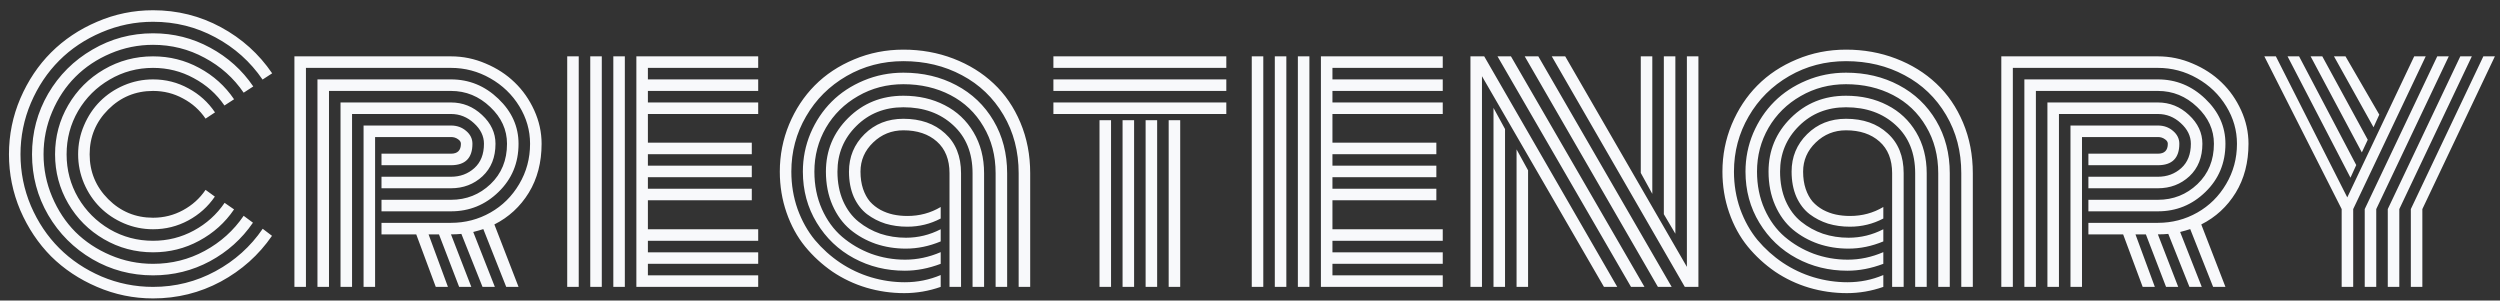 <svg width="183" height="22" viewBox="0 0 183 22" fill="none" xmlns="http://www.w3.org/2000/svg">
<rect x="0" y="0" width="183" height="22" fill="#333333" stroke="none"/>
<path d="M15.738 8.227L15.047 8.684C14.625 8.059 14.074 7.566 13.395 7.207C12.723 6.84 11.992 6.656 11.203 6.656C9.922 6.656 8.828 7.109 7.922 8.016C7.016 8.922 6.562 10.016 6.562 11.297C6.562 12.578 7.016 13.672 7.922 14.578C8.828 15.484 9.922 15.938 11.203 15.938C11.992 15.938 12.723 15.754 13.395 15.387C14.074 15.02 14.625 14.523 15.047 13.898L15.727 14.391C15.227 15.125 14.578 15.707 13.781 16.137C12.984 16.566 12.125 16.781 11.203 16.781C10.461 16.781 9.75 16.637 9.07 16.348C8.398 16.059 7.816 15.668 7.324 15.176C6.832 14.684 6.441 14.102 6.152 13.43C5.863 12.75 5.719 12.039 5.719 11.297C5.719 10.555 5.863 9.848 6.152 9.176C6.441 8.496 6.832 7.91 7.324 7.418C7.816 6.926 8.398 6.535 9.07 6.246C9.75 5.957 10.461 5.812 11.203 5.812C12.133 5.812 12.996 6.031 13.793 6.469C14.59 6.898 15.238 7.484 15.738 8.227ZM17.133 7.266L16.43 7.723C15.852 6.879 15.102 6.211 14.18 5.719C13.266 5.219 12.273 4.969 11.203 4.969C10.055 4.969 8.996 5.254 8.027 5.824C7.059 6.387 6.289 7.152 5.719 8.121C5.156 9.09 4.875 10.148 4.875 11.297C4.875 12.445 5.156 13.504 5.719 14.473C6.289 15.441 7.059 16.211 8.027 16.781C8.996 17.344 10.055 17.625 11.203 17.625C12.273 17.625 13.27 17.375 14.191 16.875C15.113 16.375 15.863 15.699 16.441 14.848L17.133 15.328C16.477 16.297 15.625 17.062 14.578 17.625C13.539 18.188 12.414 18.469 11.203 18.469C9.906 18.469 8.707 18.148 7.605 17.508C6.504 16.867 5.633 15.996 4.992 14.895C4.352 13.793 4.031 12.594 4.031 11.297C4.031 10 4.352 8.801 4.992 7.699C5.633 6.598 6.504 5.727 7.605 5.086C8.707 4.445 9.906 4.125 11.203 4.125C12.414 4.125 13.539 4.406 14.578 4.969C15.625 5.531 16.477 6.297 17.133 7.266ZM18.539 6.328L17.836 6.785C17.102 5.707 16.148 4.855 14.977 4.23C13.812 3.598 12.555 3.281 11.203 3.281C10.117 3.281 9.078 3.492 8.086 3.914C7.094 4.336 6.238 4.906 5.52 5.625C4.809 6.336 4.242 7.188 3.82 8.18C3.398 9.172 3.188 10.211 3.188 11.297C3.188 12.383 3.398 13.422 3.82 14.414C4.242 15.406 4.809 16.262 5.52 16.98C6.238 17.691 7.094 18.258 8.086 18.68C9.078 19.102 10.117 19.312 11.203 19.312C12.562 19.312 13.824 18.996 14.988 18.363C16.152 17.73 17.102 16.875 17.836 15.797L18.516 16.301C17.703 17.488 16.652 18.43 15.363 19.125C14.082 19.812 12.695 20.156 11.203 20.156C9.602 20.156 8.121 19.762 6.762 18.973C5.402 18.176 4.324 17.098 3.527 15.738C2.738 14.379 2.344 12.898 2.344 11.297C2.344 9.695 2.738 8.215 3.527 6.855C4.324 5.496 5.402 4.422 6.762 3.633C8.121 2.836 9.602 2.438 11.203 2.438C12.703 2.438 14.098 2.789 15.387 3.492C16.676 4.188 17.727 5.133 18.539 6.328ZM19.922 5.367L19.219 5.824C18.328 4.52 17.176 3.488 15.762 2.73C14.355 1.973 12.836 1.594 11.203 1.594C9.891 1.594 8.633 1.852 7.43 2.367C6.234 2.875 5.203 3.562 4.336 4.43C3.469 5.297 2.777 6.332 2.262 7.535C1.754 8.73 1.5 9.984 1.5 11.297C1.5 12.609 1.754 13.867 2.262 15.07C2.777 16.266 3.469 17.297 4.336 18.164C5.203 19.031 6.234 19.723 7.43 20.238C8.633 20.746 9.891 21 11.203 21C12.836 21 14.359 20.617 15.773 19.852C17.188 19.086 18.34 18.051 19.23 16.746L19.91 17.262C18.941 18.668 17.691 19.785 16.16 20.613C14.629 21.434 12.977 21.844 11.203 21.844C9.773 21.844 8.406 21.562 7.102 21C5.805 20.445 4.684 19.699 3.738 18.762C2.801 17.816 2.051 16.695 1.488 15.398C0.934 14.094 0.656 12.727 0.656 11.297C0.656 9.867 0.934 8.504 1.488 7.207C2.051 5.902 2.801 4.781 3.738 3.844C4.684 2.898 5.805 2.148 7.102 1.594C8.406 1.031 9.773 0.75 11.203 0.75C12.984 0.75 14.641 1.164 16.172 1.992C17.703 2.82 18.953 3.945 19.922 5.367ZM27.926 12.938H33.012C33.684 12.938 34.254 12.727 34.723 12.305C35.191 11.883 35.426 11.289 35.426 10.523C35.426 9.961 35.18 9.457 34.688 9.012C34.203 8.566 33.645 8.344 33.012 8.344H25.77V21H24.926V7.5H33.012C33.879 7.5 34.637 7.805 35.285 8.414C35.941 9.023 36.27 9.727 36.27 10.523C36.27 11.516 35.953 12.309 35.32 12.902C34.688 13.488 33.918 13.781 33.012 13.781H27.926V12.938ZM27.926 14.625H33.012C34.137 14.625 35.102 14.242 35.906 13.477C36.711 12.711 37.113 11.727 37.113 10.523C37.113 9.5 36.703 8.602 35.883 7.828C35.062 7.047 34.105 6.656 33.012 6.656H24.082V21H23.238V5.812H33.012C34.34 5.812 35.496 6.285 36.48 7.23C37.465 8.168 37.957 9.266 37.957 10.523C37.957 11.93 37.469 13.105 36.492 14.051C35.523 14.996 34.363 15.469 33.012 15.469H27.926V14.625ZM27.926 16.312H33.012C34.051 16.312 35.012 16.062 35.895 15.562C36.777 15.062 37.48 14.367 38.004 13.477C38.535 12.586 38.801 11.602 38.801 10.523C38.801 9.547 38.539 8.633 38.016 7.781C37.492 6.922 36.781 6.238 35.883 5.73C34.992 5.223 34.035 4.969 33.012 4.969H22.395V21H21.551V4.125H33.012C33.895 4.125 34.742 4.301 35.555 4.652C36.375 4.996 37.082 5.457 37.676 6.035C38.27 6.605 38.746 7.285 39.105 8.074C39.465 8.863 39.645 9.68 39.645 10.523C39.645 11.891 39.332 13.086 38.707 14.109C38.082 15.125 37.242 15.898 36.188 16.43L37.957 21H37.055L35.379 16.77C35.168 16.84 34.922 16.91 34.641 16.98L36.223 21H35.32L33.773 17.121C33.531 17.145 33.277 17.156 33.012 17.156L34.5 21H33.609L32.133 17.156H31.371L32.789 21H31.898L30.469 17.156H27.926V16.312ZM27.457 21H26.613V9.188H33.012C33.449 9.188 33.82 9.32 34.125 9.586C34.43 9.844 34.582 10.156 34.582 10.523C34.582 11.57 34.059 12.094 33.012 12.094H27.926V11.25H33.012C33.496 11.25 33.738 11.008 33.738 10.523C33.738 10.391 33.664 10.277 33.516 10.184C33.375 10.082 33.207 10.031 33.012 10.031H27.457V21ZM45.738 21H44.895V4.125H45.738V21ZM44.051 21H43.207V4.125H44.051V21ZM42.363 21H41.52V4.125H42.363V21ZM47.426 16.781H55.5V17.625H47.426V18.469H55.5V19.312H47.426V20.156H55.5V21H46.582V4.125H55.5V4.969H47.426V5.812H55.5V6.656H47.426V7.5H55.5V8.344H47.426V10.441H55.031V11.285H47.426V12.129H55.031V12.973H47.426V13.816H55.031V14.66H47.426V16.781ZM69.504 12.68C69.504 11.68 69.195 10.906 68.578 10.359C67.961 9.812 67.144 9.539 66.129 9.539C65.269 9.539 64.531 9.836 63.914 10.43C63.297 11.023 62.988 11.734 62.988 12.562C62.988 13.031 63.051 13.453 63.176 13.828C63.301 14.195 63.469 14.504 63.68 14.754C63.898 14.996 64.156 15.199 64.453 15.363C64.75 15.52 65.059 15.633 65.379 15.703C65.707 15.773 66.055 15.809 66.422 15.809C67.312 15.809 68.125 15.59 68.859 15.152V15.996C68.102 16.395 67.285 16.594 66.41 16.594C65.848 16.594 65.316 16.52 64.816 16.371C64.324 16.215 63.875 15.984 63.469 15.68C63.062 15.367 62.738 14.945 62.496 14.414C62.262 13.875 62.145 13.258 62.145 12.562C62.145 11.484 62.523 10.57 63.281 9.82C64.039 9.07 64.988 8.695 66.129 8.695C67.387 8.695 68.402 9.051 69.176 9.762C69.957 10.465 70.348 11.438 70.348 12.68V21H69.504V12.68ZM72.035 12.68V21H71.191V12.68C71.191 11.203 70.719 10.031 69.773 9.164C68.828 8.289 67.613 7.852 66.129 7.852C64.754 7.852 63.605 8.309 62.684 9.223C61.762 10.137 61.301 11.25 61.301 12.562C61.301 13.359 61.438 14.074 61.711 14.707C61.992 15.34 62.371 15.848 62.848 16.23C63.324 16.613 63.855 16.906 64.441 17.109C65.035 17.305 65.66 17.402 66.316 17.402C67.207 17.402 68.055 17.195 68.859 16.781V17.672C68.016 18.023 67.164 18.199 66.305 18.199C65.531 18.199 64.797 18.082 64.102 17.848C63.406 17.605 62.785 17.258 62.238 16.805C61.691 16.344 61.258 15.75 60.938 15.023C60.617 14.289 60.457 13.469 60.457 12.562C60.457 11.023 61 9.715 62.086 8.637C63.18 7.551 64.527 7.008 66.129 7.008C67.254 7.008 68.262 7.238 69.152 7.699C70.043 8.152 70.746 8.812 71.262 9.68C71.777 10.547 72.035 11.547 72.035 12.68ZM73.723 12.68V21H72.879V12.68C72.879 11.391 72.582 10.25 71.988 9.258C71.402 8.258 70.598 7.492 69.574 6.961C68.551 6.43 67.402 6.164 66.129 6.164C64.918 6.164 63.812 6.453 62.812 7.031C61.812 7.602 61.027 8.375 60.457 9.352C59.895 10.328 59.613 11.398 59.613 12.562C59.613 13.562 59.797 14.477 60.164 15.305C60.531 16.125 61.023 16.801 61.641 17.332C62.266 17.863 62.973 18.277 63.762 18.574C64.559 18.863 65.391 19.008 66.258 19.008C67.141 19.008 68.008 18.824 68.859 18.457V19.312C67.969 19.648 67.094 19.816 66.234 19.816C64.883 19.816 63.641 19.512 62.508 18.902C61.375 18.293 60.469 17.43 59.789 16.312C59.109 15.195 58.77 13.945 58.77 12.562C58.77 11.578 58.957 10.641 59.332 9.75C59.715 8.859 60.23 8.09 60.879 7.441C61.527 6.793 62.309 6.277 63.223 5.895C64.137 5.512 65.106 5.32 66.129 5.32C67.559 5.32 68.848 5.625 69.996 6.234C71.152 6.844 72.062 7.711 72.727 8.836C73.391 9.961 73.723 11.242 73.723 12.68ZM75.41 12.68V21H74.566V12.68C74.566 11.086 74.195 9.664 73.453 8.414C72.711 7.156 71.699 6.188 70.418 5.508C69.137 4.82 67.707 4.477 66.129 4.477C64.613 4.477 63.227 4.84 61.969 5.566C60.711 6.293 59.723 7.277 59.004 8.52C58.285 9.754 57.926 11.102 57.926 12.562C57.926 13.523 58.078 14.438 58.383 15.305C58.695 16.164 59.117 16.918 59.648 17.566C60.188 18.207 60.805 18.762 61.5 19.23C62.203 19.699 62.957 20.055 63.762 20.297C64.574 20.539 65.398 20.66 66.234 20.66C67.156 20.66 68.031 20.484 68.859 20.133V21C67.992 21.305 67.102 21.457 66.188 21.457C65.242 21.457 64.32 21.324 63.422 21.059C62.531 20.793 61.703 20.402 60.938 19.887C60.18 19.363 59.512 18.75 58.934 18.047C58.355 17.336 57.902 16.508 57.574 15.562C57.246 14.617 57.082 13.617 57.082 12.562C57.082 11.352 57.309 10.199 57.762 9.105C58.223 8.004 58.848 7.055 59.637 6.258C60.434 5.453 61.395 4.816 62.52 4.348C63.652 3.871 64.856 3.633 66.129 3.633C67.426 3.633 68.644 3.852 69.785 4.289C70.926 4.727 71.91 5.336 72.738 6.117C73.566 6.891 74.219 7.844 74.695 8.977C75.172 10.109 75.41 11.344 75.41 12.68ZM80.484 8.801H81.328V21H80.484V8.801ZM77.109 4.969V4.125H89.766V4.969H77.109ZM77.109 6.656V5.812H89.766V6.656H77.109ZM77.109 8.344V7.5H89.766V8.344H77.109ZM85.547 8.801H86.391V21H85.547V8.801ZM83.859 8.801H84.703V21H83.859V8.801ZM82.172 8.801H83.016V21H82.172V8.801ZM95.848 21H95.004V4.125H95.848V21ZM94.16 21H93.316V4.125H94.16V21ZM92.473 21H91.629V4.125H92.473V21ZM97.535 16.781H105.609V17.625H97.535V18.469H105.609V19.312H97.535V20.156H105.609V21H96.691V4.125H105.609V4.969H97.535V5.812H105.609V6.656H97.535V7.5H105.609V8.344H97.535V10.441H105.141V11.285H97.535V12.129H105.141V12.973H97.535V13.816H105.141V14.66H97.535V16.781ZM120.949 14.191L120.105 12.656V4.125H120.949V14.191ZM122.637 17.109L121.793 15.68V4.125H122.637V17.109ZM111.012 10.934L111.855 12.469V21H111.012V10.934ZM109.324 7.898L110.168 9.445V21H109.324V7.898ZM109.617 4.125H110.602L120.375 21H119.391L109.617 4.125ZM111.609 4.125H112.605L122.367 21H121.359L111.609 4.125ZM113.59 4.125H114.574L123.48 19.535V4.125H124.324V21H123.328L113.59 4.125ZM108.48 5.578V21H107.637V4.125H108.645L118.383 21H117.41L108.48 5.578ZM138.504 12.68C138.504 11.68 138.195 10.906 137.578 10.359C136.961 9.812 136.145 9.539 135.129 9.539C134.27 9.539 133.531 9.836 132.914 10.43C132.297 11.023 131.988 11.734 131.988 12.562C131.988 13.031 132.051 13.453 132.176 13.828C132.301 14.195 132.469 14.504 132.68 14.754C132.898 14.996 133.156 15.199 133.453 15.363C133.75 15.52 134.059 15.633 134.379 15.703C134.707 15.773 135.055 15.809 135.422 15.809C136.312 15.809 137.125 15.59 137.859 15.152V15.996C137.102 16.395 136.285 16.594 135.41 16.594C134.848 16.594 134.316 16.52 133.816 16.371C133.324 16.215 132.875 15.984 132.469 15.68C132.062 15.367 131.738 14.945 131.496 14.414C131.262 13.875 131.145 13.258 131.145 12.562C131.145 11.484 131.523 10.57 132.281 9.82C133.039 9.07 133.988 8.695 135.129 8.695C136.387 8.695 137.402 9.051 138.176 9.762C138.957 10.465 139.348 11.438 139.348 12.68V21H138.504V12.68ZM141.035 12.68V21H140.191V12.68C140.191 11.203 139.719 10.031 138.773 9.164C137.828 8.289 136.613 7.852 135.129 7.852C133.754 7.852 132.605 8.309 131.684 9.223C130.762 10.137 130.301 11.25 130.301 12.562C130.301 13.359 130.438 14.074 130.711 14.707C130.992 15.34 131.371 15.848 131.848 16.23C132.324 16.613 132.855 16.906 133.441 17.109C134.035 17.305 134.66 17.402 135.316 17.402C136.207 17.402 137.055 17.195 137.859 16.781V17.672C137.016 18.023 136.164 18.199 135.305 18.199C134.531 18.199 133.797 18.082 133.102 17.848C132.406 17.605 131.785 17.258 131.238 16.805C130.691 16.344 130.258 15.75 129.938 15.023C129.617 14.289 129.457 13.469 129.457 12.562C129.457 11.023 130 9.715 131.086 8.637C132.18 7.551 133.527 7.008 135.129 7.008C136.254 7.008 137.262 7.238 138.152 7.699C139.043 8.152 139.746 8.812 140.262 9.68C140.777 10.547 141.035 11.547 141.035 12.68ZM142.723 12.68V21H141.879V12.68C141.879 11.391 141.582 10.25 140.988 9.258C140.402 8.258 139.598 7.492 138.574 6.961C137.551 6.43 136.402 6.164 135.129 6.164C133.918 6.164 132.812 6.453 131.812 7.031C130.812 7.602 130.027 8.375 129.457 9.352C128.895 10.328 128.613 11.398 128.613 12.562C128.613 13.562 128.797 14.477 129.164 15.305C129.531 16.125 130.023 16.801 130.641 17.332C131.266 17.863 131.973 18.277 132.762 18.574C133.559 18.863 134.391 19.008 135.258 19.008C136.141 19.008 137.008 18.824 137.859 18.457V19.312C136.969 19.648 136.094 19.816 135.234 19.816C133.883 19.816 132.641 19.512 131.508 18.902C130.375 18.293 129.469 17.43 128.789 16.312C128.109 15.195 127.77 13.945 127.77 12.562C127.77 11.578 127.957 10.641 128.332 9.75C128.715 8.859 129.23 8.09 129.879 7.441C130.527 6.793 131.309 6.277 132.223 5.895C133.137 5.512 134.105 5.32 135.129 5.32C136.559 5.32 137.848 5.625 138.996 6.234C140.152 6.844 141.062 7.711 141.727 8.836C142.391 9.961 142.723 11.242 142.723 12.68ZM144.41 12.68V21H143.566V12.68C143.566 11.086 143.195 9.664 142.453 8.414C141.711 7.156 140.699 6.188 139.418 5.508C138.137 4.82 136.707 4.477 135.129 4.477C133.613 4.477 132.227 4.84 130.969 5.566C129.711 6.293 128.723 7.277 128.004 8.52C127.285 9.754 126.926 11.102 126.926 12.562C126.926 13.523 127.078 14.438 127.383 15.305C127.695 16.164 128.117 16.918 128.648 17.566C129.188 18.207 129.805 18.762 130.5 19.23C131.203 19.699 131.957 20.055 132.762 20.297C133.574 20.539 134.398 20.66 135.234 20.66C136.156 20.66 137.031 20.484 137.859 20.133V21C136.992 21.305 136.102 21.457 135.188 21.457C134.242 21.457 133.32 21.324 132.422 21.059C131.531 20.793 130.703 20.402 129.938 19.887C129.18 19.363 128.512 18.75 127.934 18.047C127.355 17.336 126.902 16.508 126.574 15.562C126.246 14.617 126.082 13.617 126.082 12.562C126.082 11.352 126.309 10.199 126.762 9.105C127.223 8.004 127.848 7.055 128.637 6.258C129.434 5.453 130.395 4.816 131.52 4.348C132.652 3.871 133.855 3.633 135.129 3.633C136.426 3.633 137.645 3.852 138.785 4.289C139.926 4.727 140.91 5.336 141.738 6.117C142.566 6.891 143.219 7.844 143.695 8.977C144.172 10.109 144.41 11.344 144.41 12.68ZM152.871 12.938H157.957C158.629 12.938 159.199 12.727 159.668 12.305C160.137 11.883 160.371 11.289 160.371 10.523C160.371 9.961 160.125 9.457 159.633 9.012C159.148 8.566 158.59 8.344 157.957 8.344H150.715V21H149.871V7.5H157.957C158.824 7.5 159.582 7.805 160.23 8.414C160.887 9.023 161.215 9.727 161.215 10.523C161.215 11.516 160.898 12.309 160.266 12.902C159.633 13.488 158.863 13.781 157.957 13.781H152.871V12.938ZM152.871 14.625H157.957C159.082 14.625 160.047 14.242 160.852 13.477C161.656 12.711 162.059 11.727 162.059 10.523C162.059 9.5 161.648 8.602 160.828 7.828C160.008 7.047 159.051 6.656 157.957 6.656H149.027V21H148.184V5.812H157.957C159.285 5.812 160.441 6.285 161.426 7.23C162.41 8.168 162.902 9.266 162.902 10.523C162.902 11.93 162.414 13.105 161.438 14.051C160.469 14.996 159.309 15.469 157.957 15.469H152.871V14.625ZM152.871 16.312H157.957C158.996 16.312 159.957 16.062 160.84 15.562C161.723 15.062 162.426 14.367 162.949 13.477C163.48 12.586 163.746 11.602 163.746 10.523C163.746 9.547 163.484 8.633 162.961 7.781C162.438 6.922 161.727 6.238 160.828 5.73C159.938 5.223 158.98 4.969 157.957 4.969H147.34V21H146.496V4.125H157.957C158.84 4.125 159.688 4.301 160.5 4.652C161.32 4.996 162.027 5.457 162.621 6.035C163.215 6.605 163.691 7.285 164.051 8.074C164.41 8.863 164.59 9.68 164.59 10.523C164.59 11.891 164.277 13.086 163.652 14.109C163.027 15.125 162.188 15.898 161.133 16.43L162.902 21H162L160.324 16.77C160.113 16.84 159.867 16.91 159.586 16.98L161.168 21H160.266L158.719 17.121C158.477 17.145 158.223 17.156 157.957 17.156L159.445 21H158.555L157.078 17.156H156.316L157.734 21H156.844L155.414 17.156H152.871V16.312ZM152.402 21H151.559V9.188H157.957C158.395 9.188 158.766 9.32 159.07 9.586C159.375 9.844 159.527 10.156 159.527 10.523C159.527 11.57 159.004 12.094 157.957 12.094H152.871V11.25H157.957C158.441 11.25 158.684 11.008 158.684 10.523C158.684 10.391 158.609 10.277 158.461 10.184C158.32 10.082 158.152 10.031 157.957 10.031H152.402V21ZM181.781 4.125H182.625L177.316 15.305V21H176.473V15.305L181.781 4.125ZM180.094 4.125H180.938L175.629 15.305V21H174.785V15.305L180.094 4.125ZM178.406 4.125H179.25L173.941 15.305V21H173.098V15.305L178.406 4.125ZM176.719 4.125H177.562L172.254 15.305V21H171.41V15.305L165.75 4.125H166.594L171.82 14.449L176.719 4.125ZM167.449 4.125H168.293L172.477 12.082L172.055 13.008L167.449 4.125ZM169.137 4.125H169.992L173.32 10.23L172.887 11.156L169.137 4.125ZM170.848 4.125H171.691L174.164 8.391L173.742 9.316L170.848 4.125Z" fill="#F8F9FB"/>
</svg>
